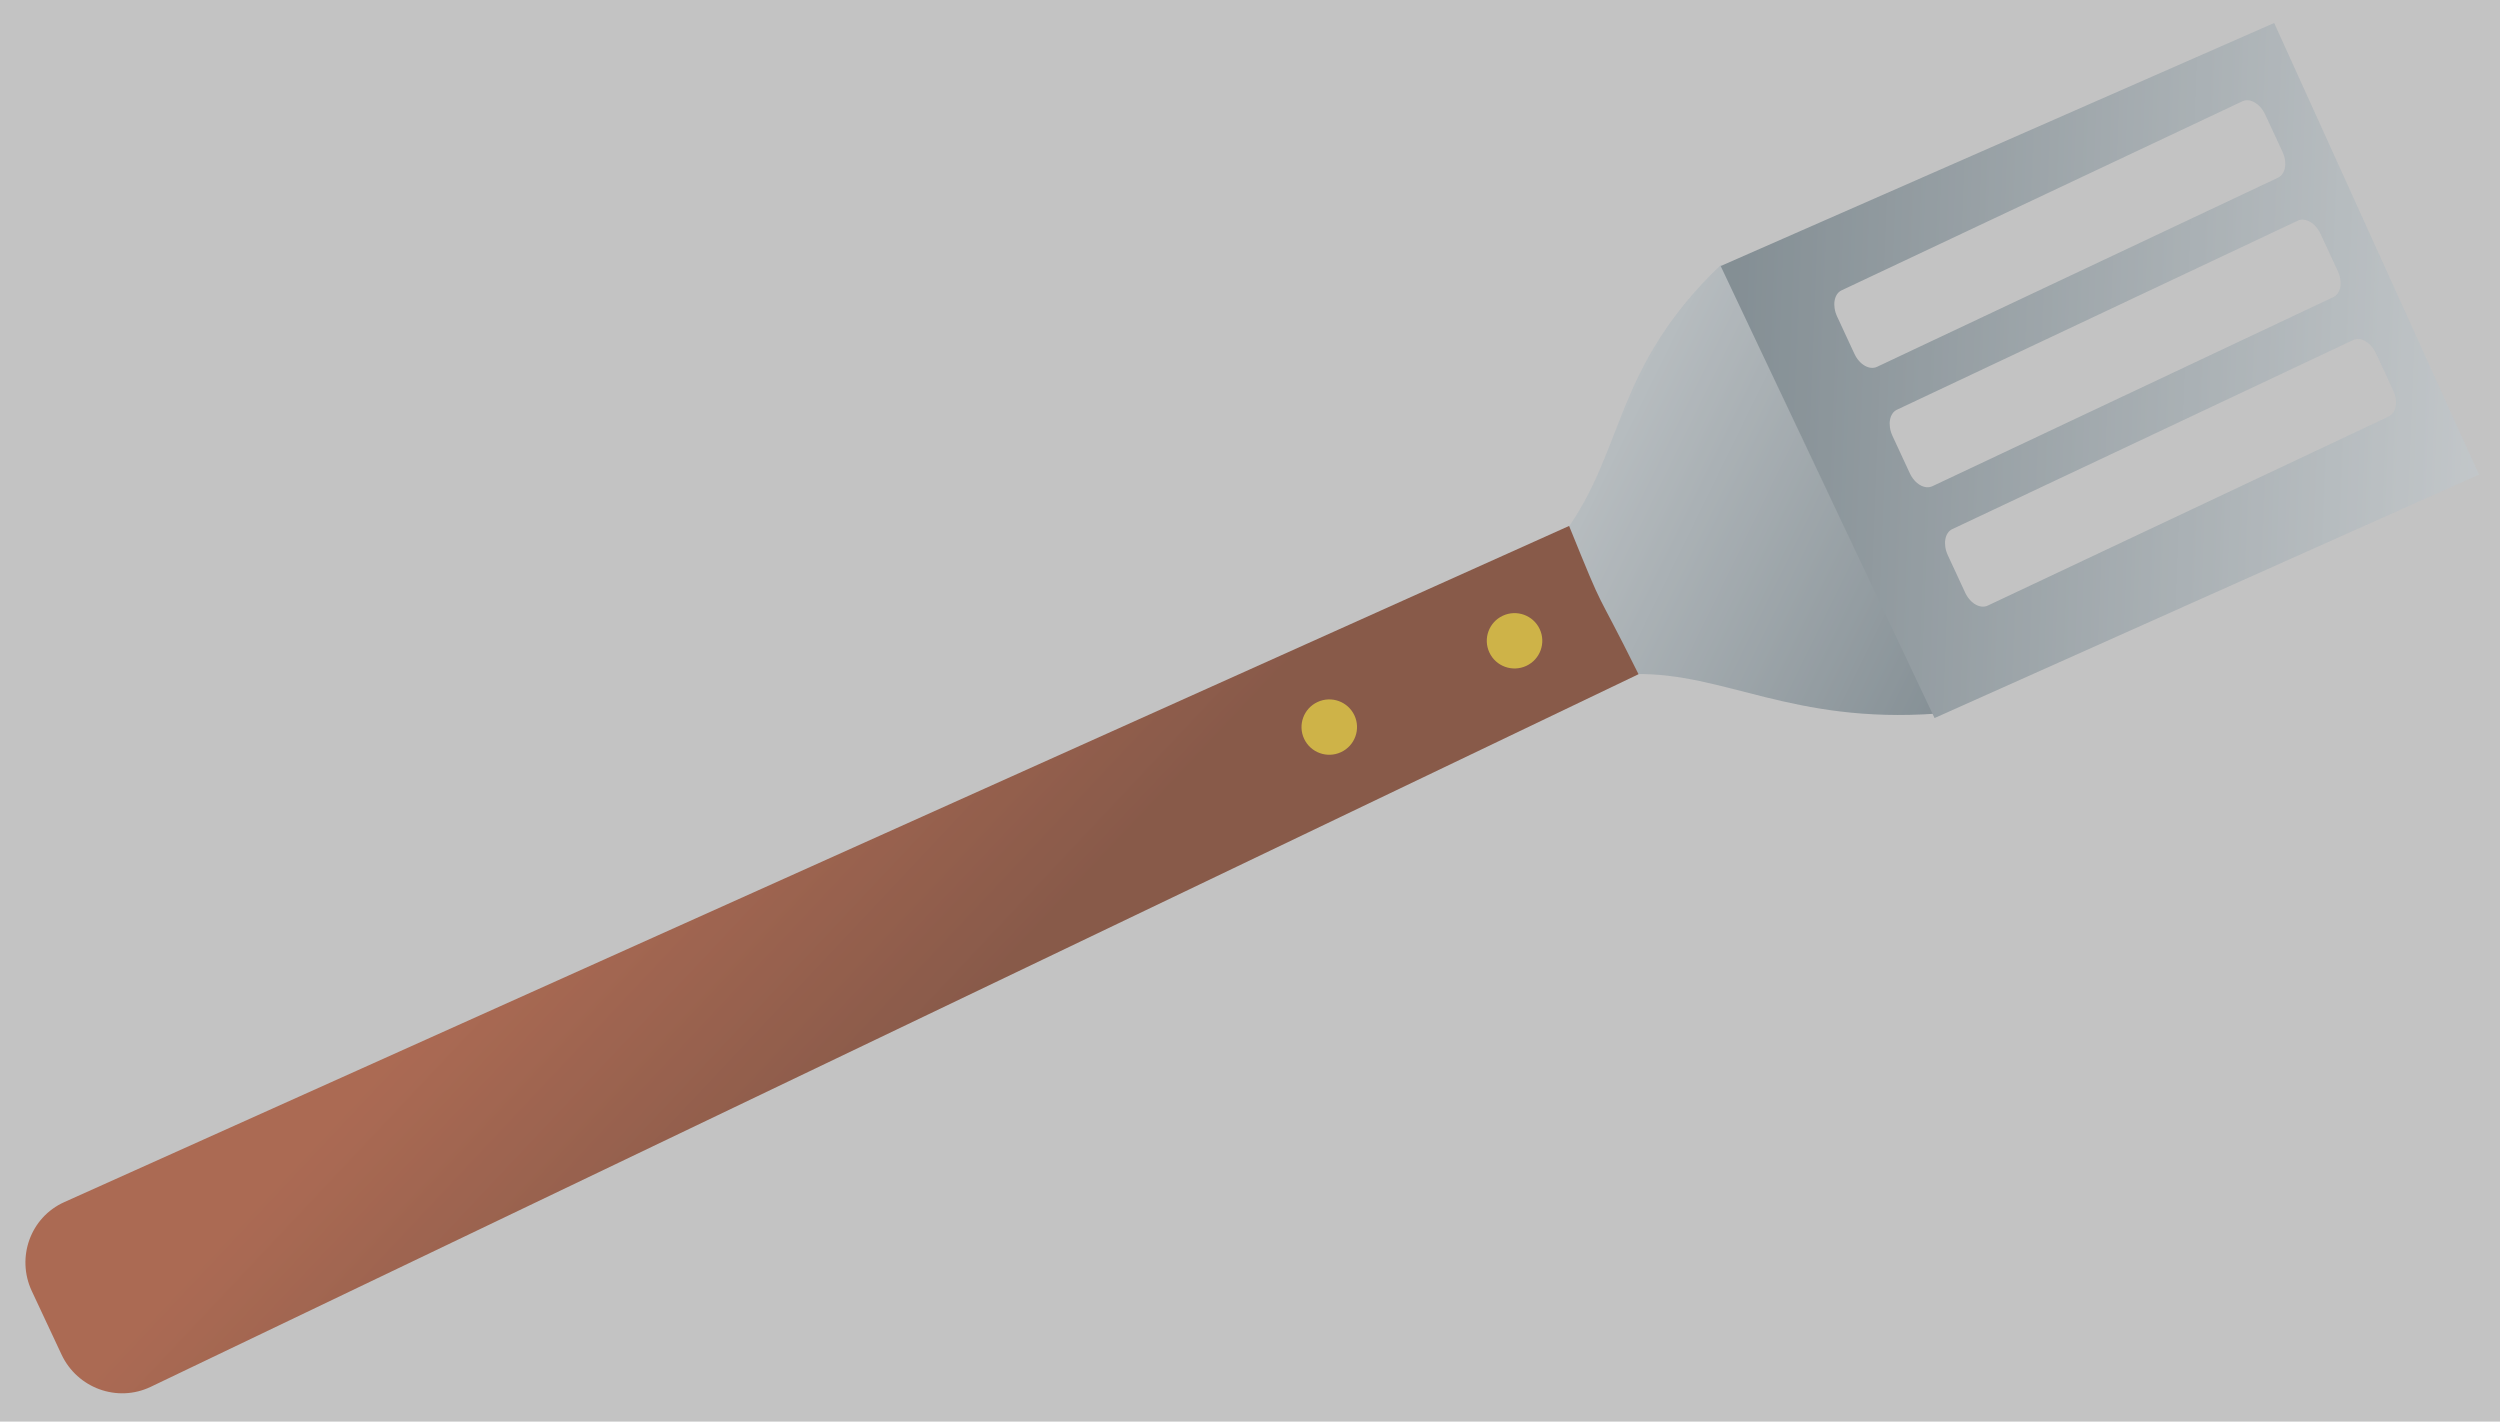 <?xml version="1.0" encoding="UTF-8" standalone="no"?>
<!-- Created with Inkscape (http://www.inkscape.org/) -->

<svg
   xmlns:dc="http://purl.org/dc/elements/1.1/"
   xmlns:cc="http://creativecommons.org/ns#"
   xmlns:rdf="http://www.w3.org/1999/02/22-rdf-syntax-ns#"
   xmlns:svg="http://www.w3.org/2000/svg"
   xmlns="http://www.w3.org/2000/svg"
   xmlns:xlink="http://www.w3.org/1999/xlink"
   xmlns:sodipodi="http://sodipodi.sourceforge.net/DTD/sodipodi-0.dtd"
   xmlns:inkscape="http://www.inkscape.org/namespaces/inkscape"
   width="102"
   height="58"
   id="svg3322"
   version="1.1"
   inkscape:version="0.48.4 r9939"
   inkscape:export-filename="C:\sourcecontrolled\BBQTimer\source-assets\spatula.png"
   inkscape:export-xdpi="66.800003"
   inkscape:export-ydpi="66.800003"
   sodipodi:docname="spatula.svg">
  <defs
     id="defs3324">
    <linearGradient
       inkscape:collect="always"
       xlink:href="#linearGradient6703-9"
       id="linearGradient8714"
       gradientUnits="userSpaceOnUse"
       gradientTransform="matrix(0.954,-0.34,0.34,0.954,48.407,297.084)"
       x1="379.797"
       y1="101.583"
       x2="331.466"
       y2="41.778" />
    <linearGradient
       id="linearGradient6703-9">
      <stop
         style="stop-color:#5f7079;stop-opacity:1;"
         offset="0"
         id="stop6705-0" />
      <stop
         style="stop-color:#d6dbde;stop-opacity:1;"
         offset="1"
         id="stop6707-5" />
    </linearGradient>
    <linearGradient
       inkscape:collect="always"
       xlink:href="#linearGradient8722"
       id="linearGradient8728"
       x1="272.047"
       y1="272.603"
       x2="303.832"
       y2="308.603"
       gradientUnits="userSpaceOnUse" />
    <linearGradient
       id="linearGradient8722">
      <stop
         style="stop-color:#9d3612;stop-opacity:1;"
         offset="0"
         id="stop8724" />
      <stop
         style="stop-color:#651c02;stop-opacity:1;"
         offset="1"
         id="stop8726" />
    </linearGradient>
    <linearGradient
       inkscape:collect="always"
       xlink:href="#linearGradient6703-9"
       id="linearGradient8710"
       gradientUnits="userSpaceOnUse"
       gradientTransform="matrix(0.967,-0.35,0.434,1.233,0.981,181.229)"
       x1="369.796"
       y1="138.199"
       x2="456.109"
       y2="194.396" />
    <linearGradient
       id="linearGradient3219">
      <stop
         style="stop-color:#5f7079;stop-opacity:1;"
         offset="0"
         id="stop3221" />
      <stop
         style="stop-color:#d6dbde;stop-opacity:1;"
         offset="1"
         id="stop3223" />
    </linearGradient>
    <linearGradient
       id="linearGradient6703-6">
      <stop
         style="stop-color:#5f7079;stop-opacity:1;"
         offset="0"
         id="stop6705-3" />
      <stop
         style="stop-color:#d6dbde;stop-opacity:1;"
         offset="1"
         id="stop6707-4" />
    </linearGradient>
    <linearGradient
       id="linearGradient3230">
      <stop
         style="stop-color:#9d3612;stop-opacity:1;"
         offset="0"
         id="stop3232" />
      <stop
         style="stop-color:#651c02;stop-opacity:1;"
         offset="1"
         id="stop3234" />
    </linearGradient>
  </defs>
  <sodipodi:namedview
     id="base"
     pagecolor="#ffffff"
     bordercolor="#666666"
     borderopacity="1.0"
     inkscape:pageopacity="0.0"
     inkscape:pageshadow="2"
     inkscape:zoom="6"
     inkscape:cx="58.453999"
     inkscape:cy="27.536036"
     inkscape:document-units="px"
     inkscape:current-layer="layer1"
     showgrid="false"
     inkscape:window-width="1281"
     inkscape:window-height="832"
     inkscape:window-x="135"
     inkscape:window-y="1210"
     inkscape:window-maximized="0"
     inkscape:snap-page="true" />
  <g
     inkscape:label="Layer 1"
     inkscape:groupmode="layer"
     id="layer1"
     transform="translate(0,-994.362)">
    <rect
       style="opacity:0.63;fill:#000000;fill-opacity:0.376;stroke:none"
       id="rect3805"
       width="102"
       height="58"
       x="-5.1070259e-015"
       y="994.362"
       rx="0"
       ry="0" />
    <g
       transform="matrix(0.328,-0.031,0.031,0.327,-73.447,948.175)"
       style="opacity:0.63;display:inline"
       id="g8732"
       inkscape:transform-center-x="-19.175889"
       inkscape:transform-center-y="-11.230872"
       inkscape:export-filename="C:\sourcecontrolled\AndroidStudioProjects\BBQTimer\source-assets\spatula_50.png"
       inkscape:export-xdpi="29.620001"
       inkscape:export-ydpi="29.620001">
      <path
         style="fill:url(#linearGradient8714);fill-opacity:1;stroke:none"
         d="m 395.391,245.154 c 8.4,-9.452 7.916,-19.842 22.406,-31.274 6.491,18.351 12.859,36.018 21.309,58.03 -17.967,-0.414 -25.659,-7.569 -36.712,-8.412 z"
         id="path8159"
         inkscape:connector-curvature="0"
         sodipodi:nodetypes="ccccc" />
      <path
         style="fill:url(#linearGradient8728);fill-opacity:1;stroke:none"
         d="m 202.578,310.438 193.426,-66.029 c 3.645,12.221 2.145,6.923 6.827,19.147 L 211.083,334.288 c -4.323,1.595 -9.08,-0.7 -10.627,-5.04 l -2.918,-8.182 c -1.548,-4.34 0.68,-9.139 5.04,-10.627 z"
         id="path6699"
         inkscape:connector-curvature="0"
         sodipodi:nodetypes="sccssss" />
      <path
         inkscape:connector-curvature="0"
         id="rect8163"
         d="m 417.73,214.039 21.085,58.396 69.971,-23.741 -19.977,-58.242 z m 14.621,4.419 51.633,-18.696 c 0.975,-0.353 2.157,0.509 2.651,1.91 l 1.697,4.816 c 0.494,1.402 0.106,2.793 -0.869,3.146 l -51.633,18.696 c -0.975,0.353 -2.145,-0.474 -2.639,-1.876 l -1.697,-4.816 c -0.494,-1.402 -0.118,-2.828 0.857,-3.181 z m 5.43,15.41 51.633,-18.696 c 0.975,-0.353 2.157,0.509 2.651,1.91 l 1.697,4.816 c 0.494,1.402 0.106,2.793 -0.869,3.146 l -51.633,18.696 c -0.975,0.353 -2.145,-0.474 -2.639,-1.876 l -1.697,-4.816 c -0.494,-1.402 -0.118,-2.828 0.857,-3.18 z m 5.43,15.41 51.633,-18.696 c 0.975,-0.353 2.157,0.509 2.651,1.91 l 1.697,4.816 c 0.494,1.402 0.106,2.793 -0.869,3.146 l -51.633,18.696 c -0.975,0.353 -2.145,-0.474 -2.639,-1.876 l -1.697,-4.816 c -0.494,-1.402 -0.118,-2.828 0.857,-3.18 z"
         style="fill:url(#linearGradient8710);fill-opacity:1;stroke:none"
         sodipodi:nodetypes="ccccccssscssscssssssssscssscsssc" />
      <path
         transform="matrix(0.852,-0.304,0.304,0.852,47.288,195.339)"
         d="m 335.2,191.762 c 0,2.099 -1.701,3.8 -3.8,3.8 -2.099,0 -3.8,-1.701 -3.8,-3.8 0,-2.099 1.701,-3.8 3.8,-3.8 2.099,0 3.8,1.701 3.8,3.8 z"
         sodipodi:ry="3.8"
         sodipodi:rx="3.8"
         sodipodi:cy="191.76218"
         sodipodi:cx="331.39999"
         id="path8175"
         style="fill:#d4aa00;fill-opacity:1;stroke:none"
         sodipodi:type="arc" />
      <path
         sodipodi:type="arc"
         style="fill:#d4aa00;fill-opacity:1;stroke:none"
         id="path8177"
         sodipodi:cx="331.39999"
         sodipodi:cy="191.76218"
         sodipodi:rx="3.8"
         sodipodi:ry="3.8"
         d="m 335.2,191.762 c 0,2.099 -1.701,3.8 -3.8,3.8 -2.099,0 -3.8,-1.701 -3.8,-3.8 0,-2.099 1.701,-3.8 3.8,-3.8 2.099,0 3.8,1.701 3.8,3.8 z"
         transform="matrix(0.852,-0.304,0.304,0.852,23.438,203.844)" />
    </g>
  </g>
</svg>
